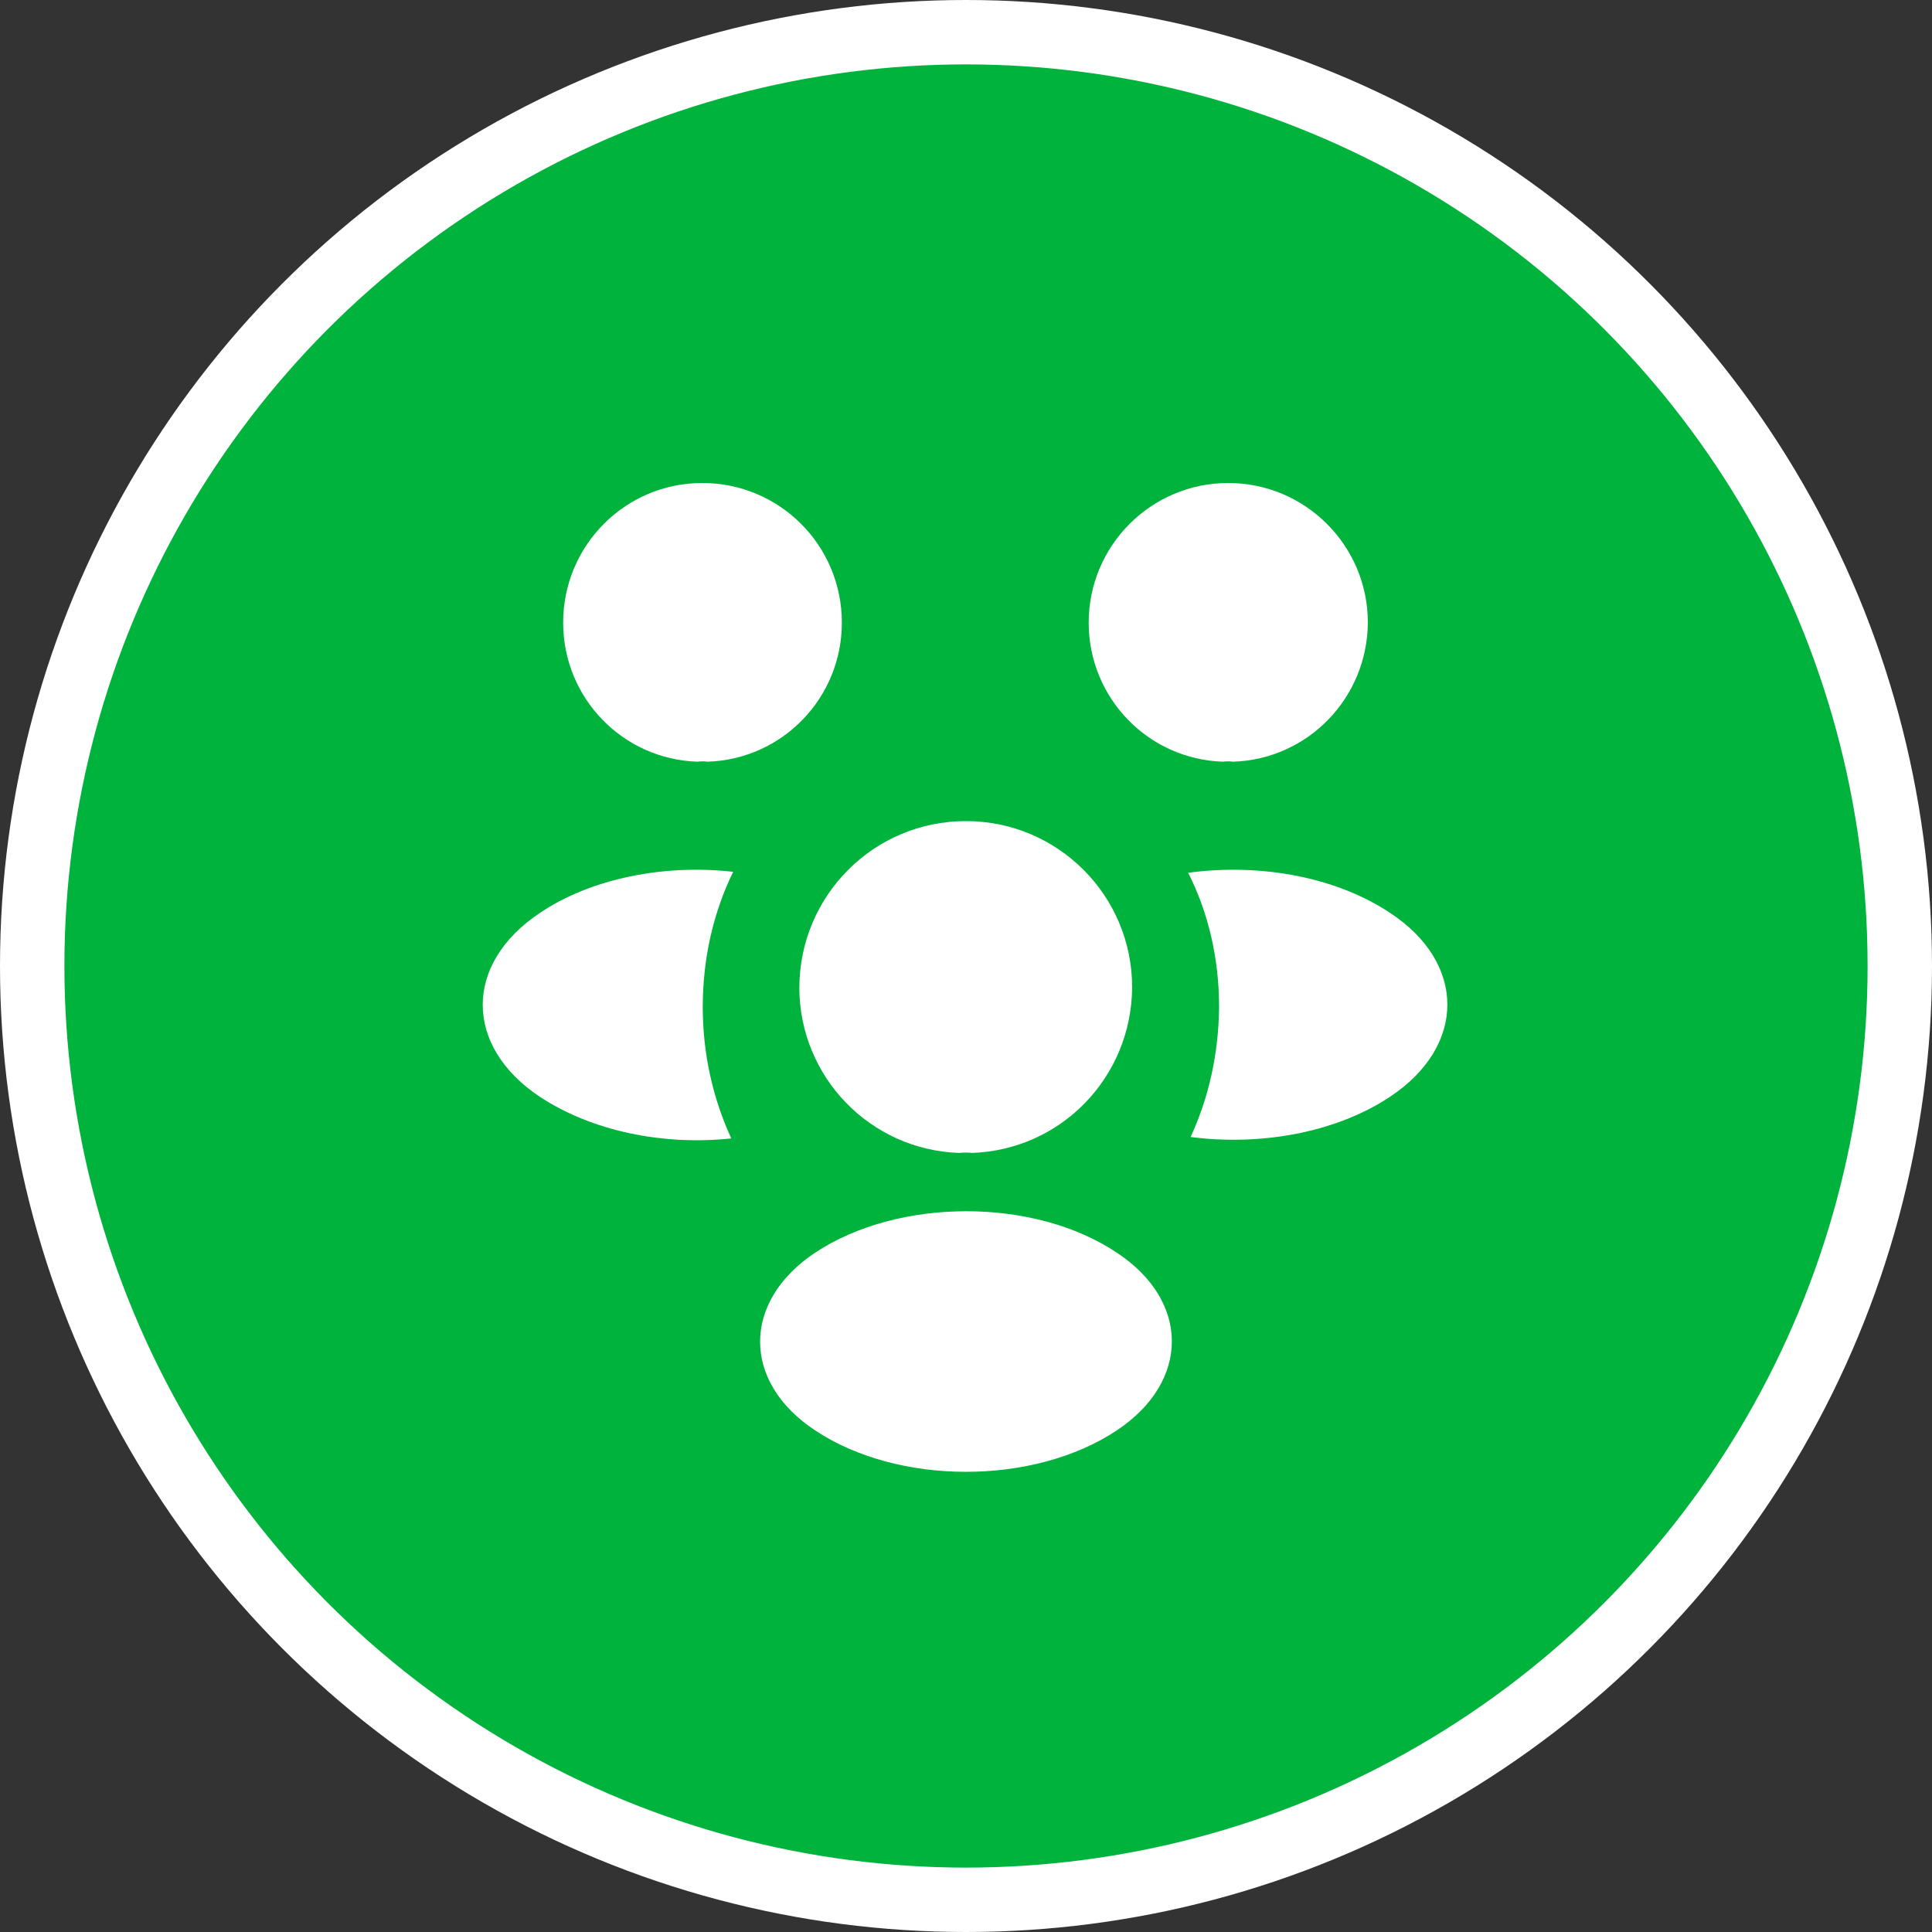 <svg width="90" height="90" viewBox="0 0 90 90" fill="none" xmlns="http://www.w3.org/2000/svg">
<rect x="0" y="0" width="90" height="90" fill="#333333" stroke="none"/>
<circle cx="45" cy="45" r="43.5" fill="#00B33C" stroke="white" stroke-width="3"/>
<path d="M57.442 35.483C57.285 35.46 57.127 35.46 56.97 35.483C53.482 35.37 50.715 32.513 50.715 29.003C50.715 25.425 53.617 22.5 57.217 22.5C60.795 22.5 63.72 25.402 63.72 29.003C63.697 32.513 60.93 35.37 57.442 35.483Z" fill="white"/>
<path d="M64.777 51.075C62.257 52.762 58.725 53.392 55.462 52.965C56.317 51.12 56.767 49.072 56.79 46.912C56.79 44.662 56.295 42.525 55.35 40.657C58.68 40.207 62.212 40.837 64.755 42.525C68.31 44.865 68.31 48.712 64.777 51.075Z" fill="white"/>
<path d="M32.489 35.483C32.647 35.46 32.804 35.46 32.962 35.483C36.449 35.37 39.217 32.513 39.217 29.003C39.217 25.402 36.314 22.5 32.714 22.5C29.137 22.5 26.234 25.402 26.234 29.003C26.234 32.513 29.002 35.37 32.489 35.483Z" fill="white"/>
<path d="M32.737 46.912C32.737 49.095 33.209 51.165 34.065 53.032C30.892 53.37 27.584 52.695 25.154 51.097C21.599 48.735 21.599 44.887 25.154 42.525C27.562 40.905 30.959 40.252 34.154 40.612C33.232 42.502 32.737 44.64 32.737 46.912Z" fill="white"/>
<path d="M45.269 53.708C45.089 53.685 44.886 53.685 44.684 53.708C40.544 53.572 37.236 50.175 37.236 45.99C37.259 41.715 40.701 38.25 44.999 38.25C49.274 38.25 52.739 41.715 52.739 45.99C52.716 50.175 49.431 53.572 45.269 53.708Z" fill="white"/>
<path d="M37.956 58.365C34.559 60.637 34.559 64.372 37.956 66.622C41.826 69.21 48.171 69.21 52.041 66.622C55.439 64.35 55.439 60.615 52.041 58.365C48.194 55.777 41.849 55.777 37.956 58.365Z" fill="white"/>
</svg>
